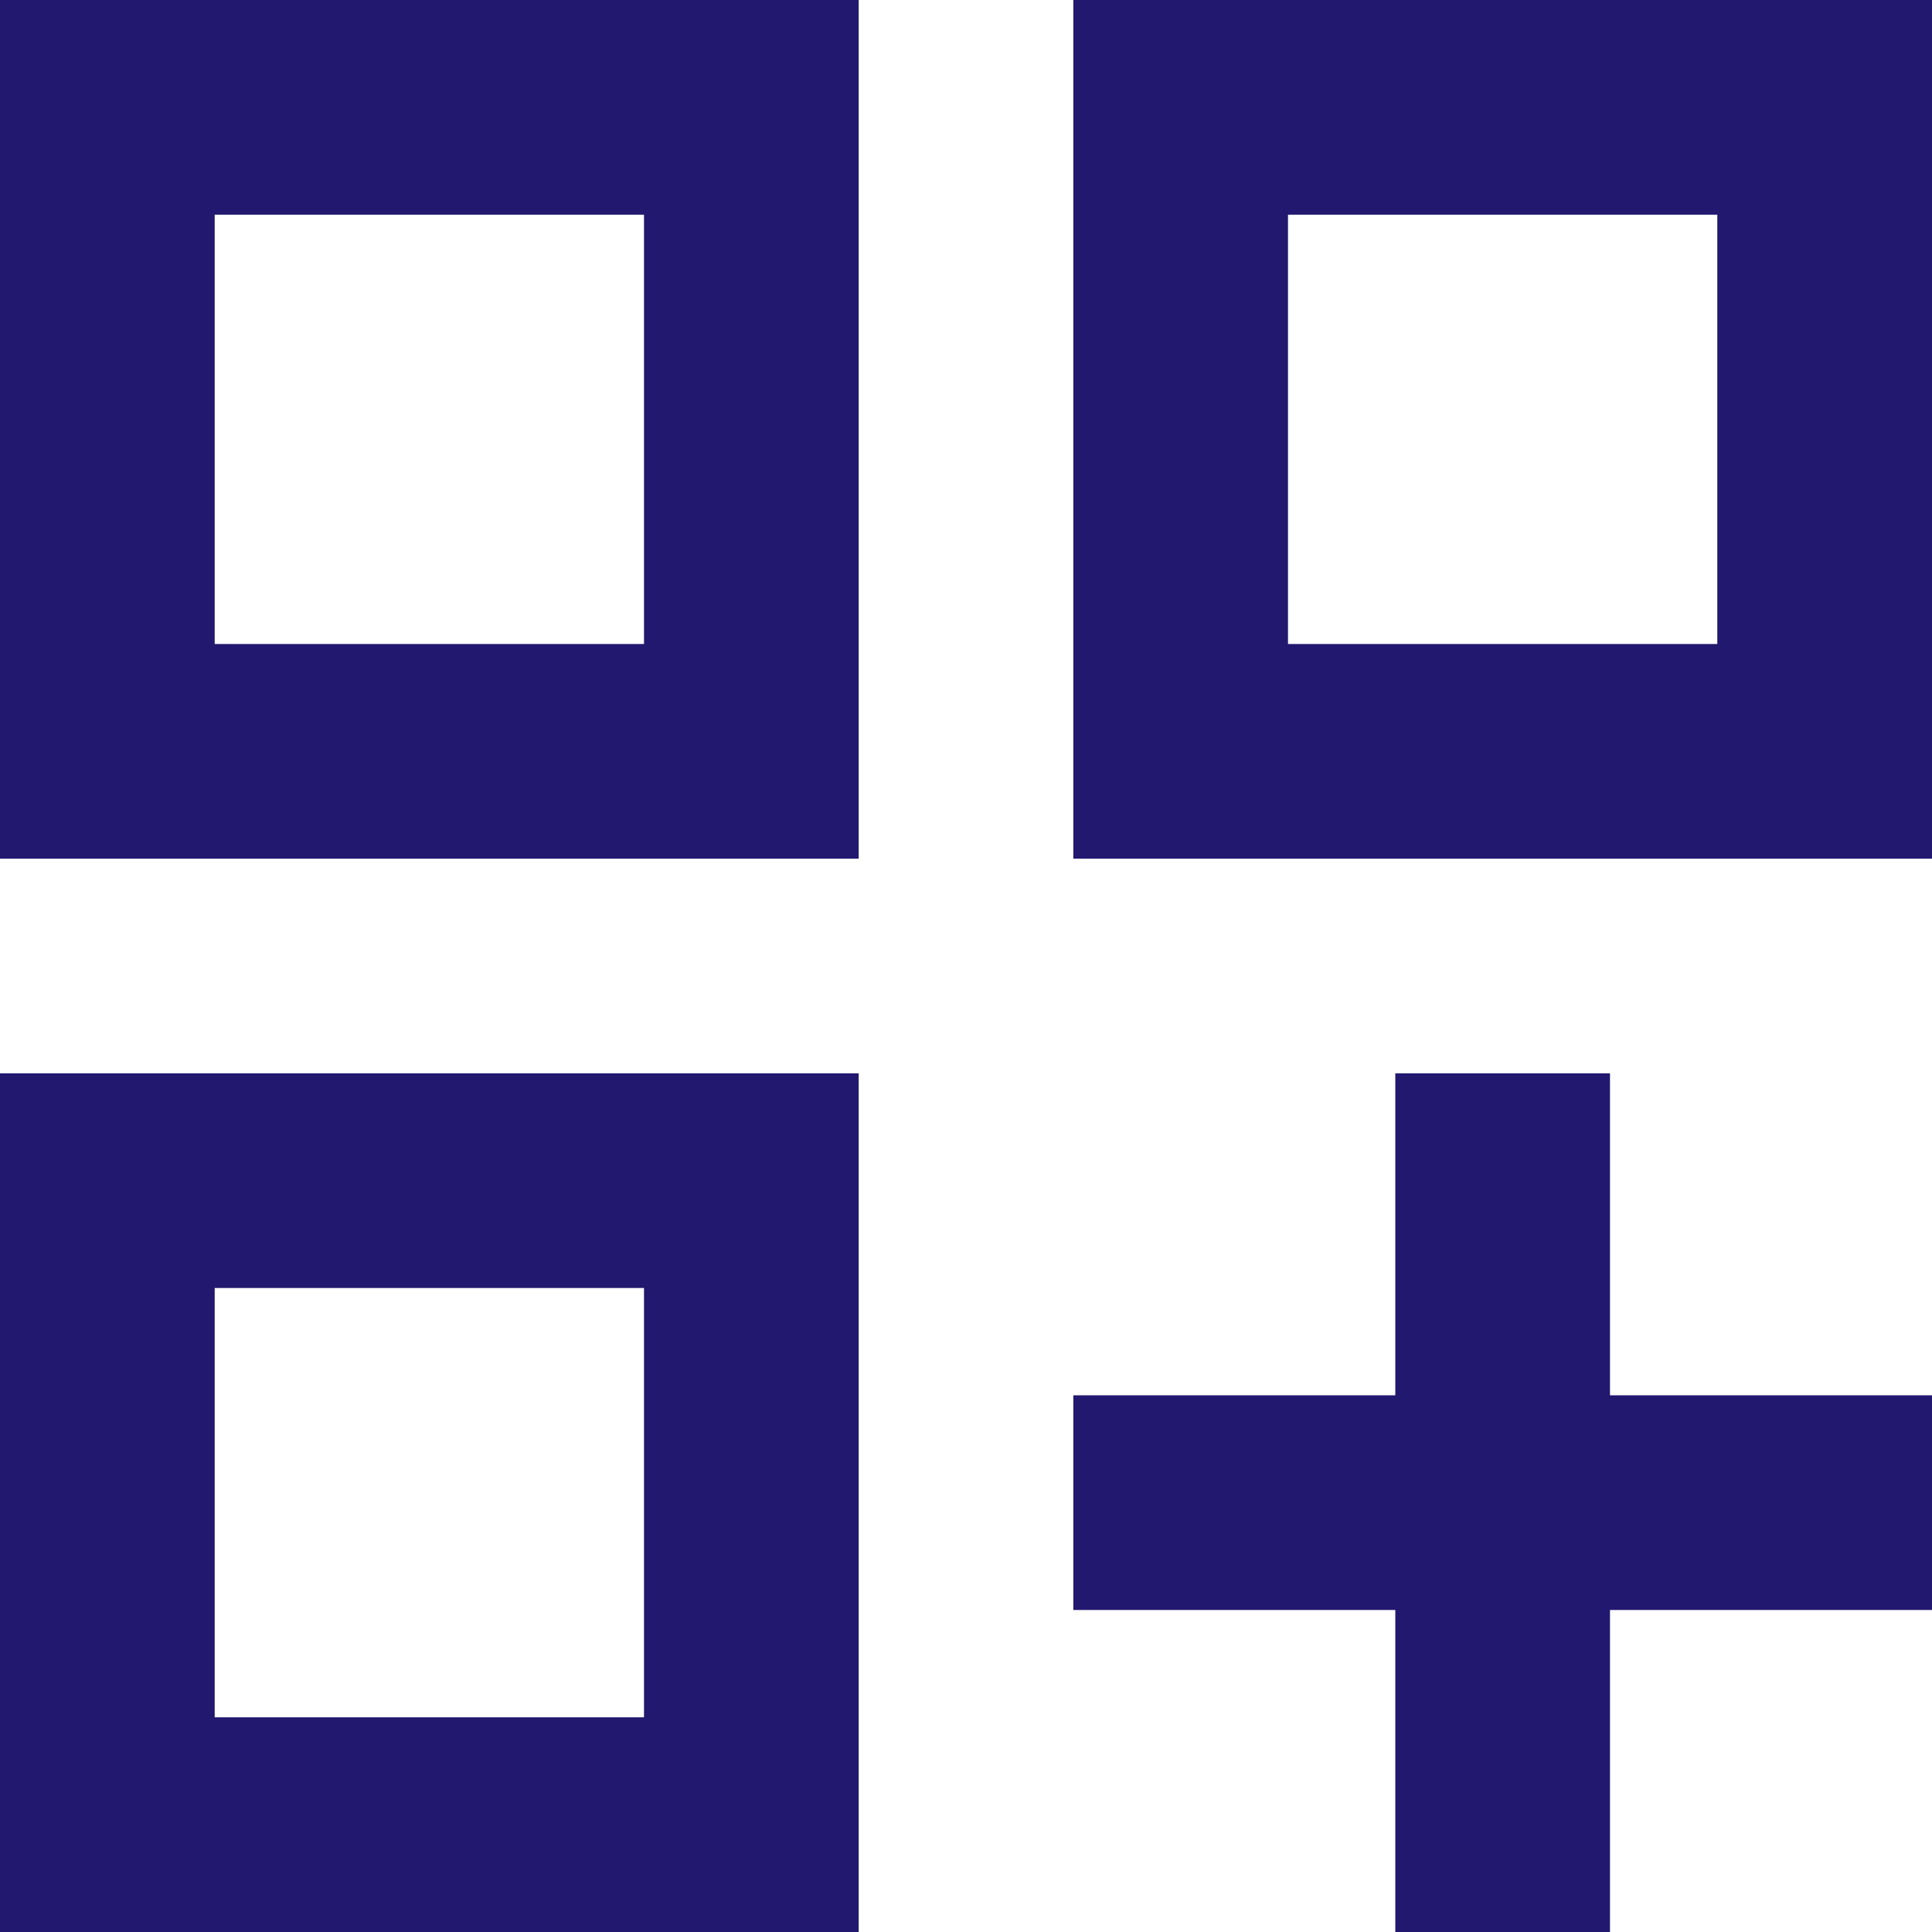 <svg width="24" height="24" viewBox="0 0 24 24" fill="none" xmlns="http://www.w3.org/2000/svg">
<path d="M0 10.667H10.667V0H0V10.667ZM2.667 2.667H8V8H2.667V2.667ZM13.333 0V10.667H24V0H13.333ZM21.333 8H16V2.667H21.333V8ZM0 24H10.667V13.333H0V24ZM2.667 16H8V21.333H2.667V16ZM20 13.333H17.333V17.333H13.333V20H17.333V24H20V20H24V17.333H20V13.333Z" fill="#23186F"/>
</svg>

